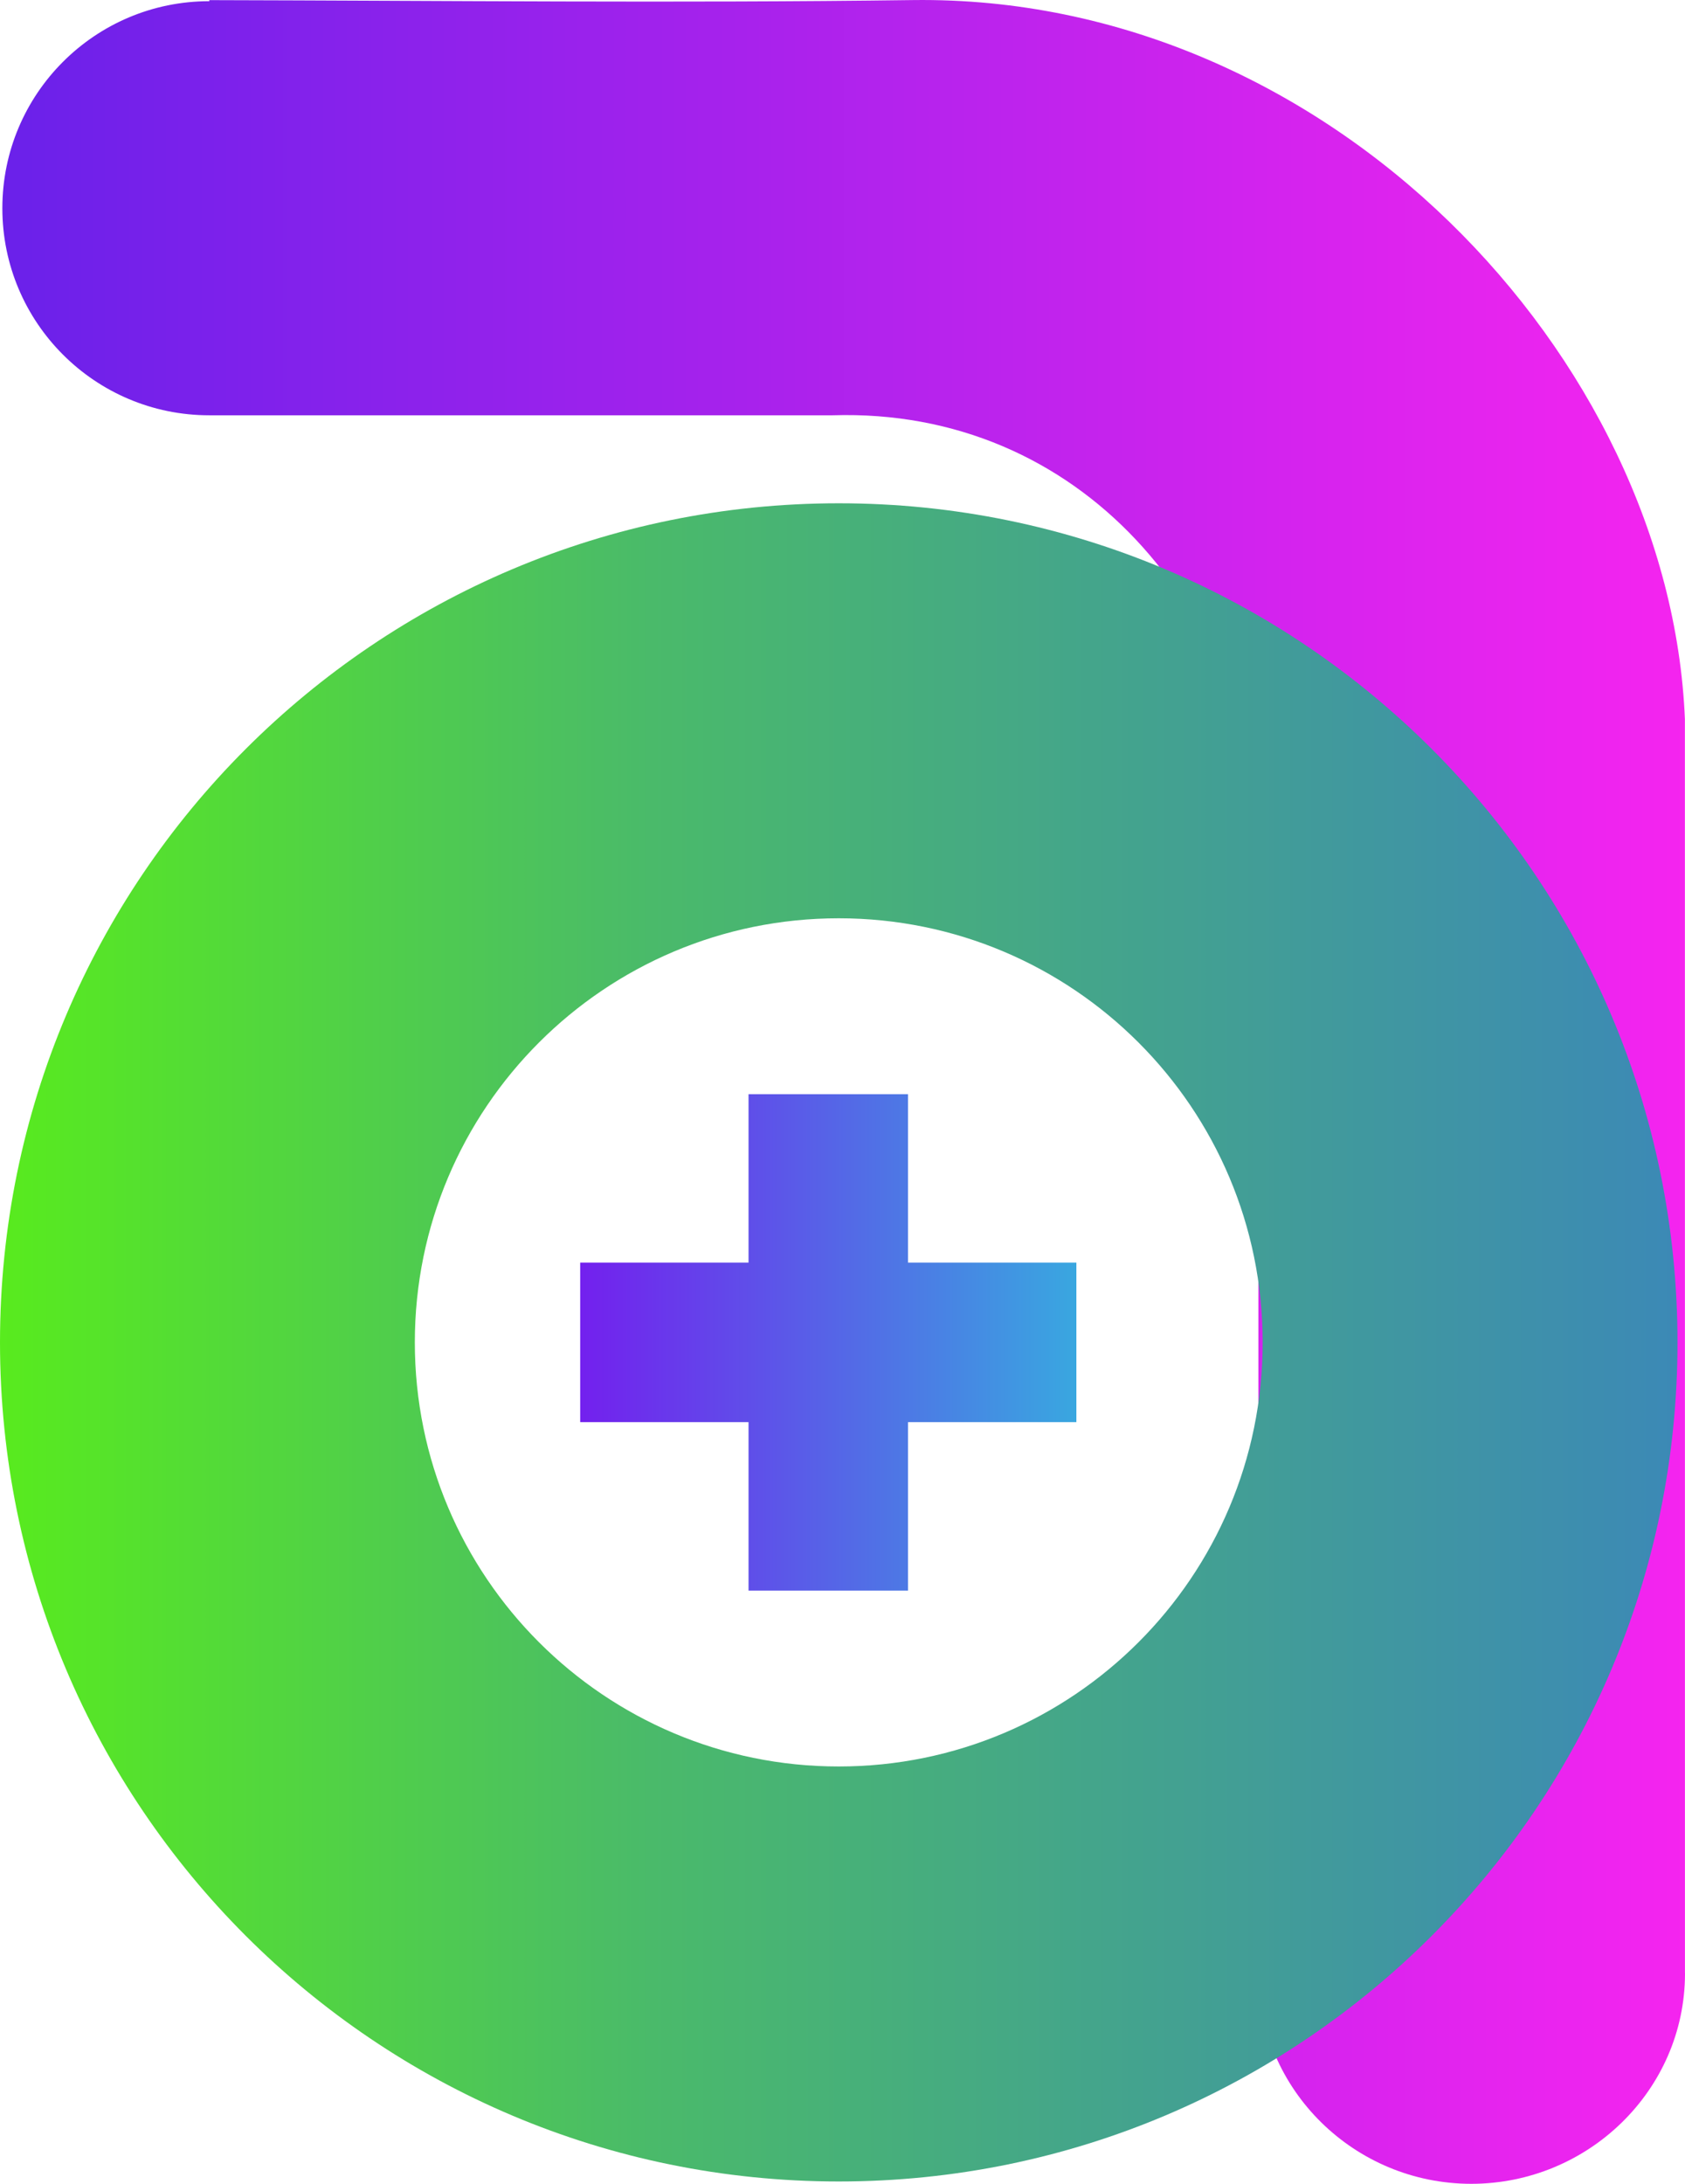 <?xml version="1.0" encoding="UTF-8"?>
<!DOCTYPE svg PUBLIC "-//W3C//DTD SVG 1.1//EN" "http://www.w3.org/Graphics/SVG/1.1/DTD/svg11.dtd">
<!-- Creator: CorelDRAW 2018 (64-Bit Evaluation Version) -->
<svg xmlns="http://www.w3.org/2000/svg" xml:space="preserve" width="80.505mm" height="104.294mm" version="1.1" style="shape-rendering:geometricPrecision; text-rendering:geometricPrecision; image-rendering:optimizeQuality; fill-rule:evenodd; clip-rule:evenodd"
viewBox="0 0 8009.43 10376.13"
 xmlns:xlink="http://www.w3.org/1999/xlink">
 <defs>
  <style type="text/css">
   <![CDATA[
    .fil2 {fill:url(#id0)}
    .fil0 {fill:url(#id1)}
    .fil1 {fill:url(#id2)}
   ]]>
  </style>
  <linearGradient id="id0" gradientUnits="userSpaceOnUse" x1="-0" y1="6378.15" x2="7973.76" y2="6378.15">
   <stop offset="0" style="stop-opacity:1; stop-color:#58EB1E"/>
   <stop offset="0.388" style="stop-opacity:1; stop-color:#4ABA6A"/>
   <stop offset="1" style="stop-opacity:1; stop-color:#3C89B6"/>
  </linearGradient>
  <linearGradient id="id1" gradientUnits="userSpaceOnUse" x1="11.15" y1="5188.07" x2="8009.43" y2="5188.07">
   <stop offset="0" style="stop-opacity:1; stop-color:#6A21EA"/>
   <stop offset="1" style="stop-opacity:1; stop-color:#F524EF"/>
  </linearGradient>
  <linearGradient id="id2" gradientUnits="userSpaceOnUse" x1="2757.86" y1="6378.15" x2="5116.41" y2="6378.15">
   <stop offset="0" style="stop-opacity:1; stop-color:#7320EE"/>
   <stop offset="1" style="stop-opacity:1; stop-color:#39A7E0"/>
  </linearGradient>
 </defs>
 <g id="Layer_x0020_1">
  <path class="fil0" d="M994.92 5.64c-543.32,0 -983.77,440.45 -983.77,983.77 0,543.32 440.45,983.77 983.77,983.77l0 0.01 2961.8 0c1175.42,-37.49 1996.22,924.1 2024.95,2066.21l0 5333.99 -0.03 3.29c1.1,553.99 457.7,999.45 1011.93,999.45 554.23,0 1014.74,-443.82 1015.84,-997.81l-0.22 -4.93 -0.22 -5956.57c-70.99,-1719.66 -1692.13,-3442.85 -3670.22,-3416.52 -1110.38,14.77 -2231.37,2.71 -3343.85,0.27l0 5.07z"/>
  <polygon class="fil1" points="3558.08,5198.87 4316.19,5198.87 4316.19,5999.09 5116.41,5999.09 5116.41,6757.2 4316.19,6757.2 4316.19,7557.42 3558.08,7557.42 3558.08,6757.2 2757.86,6757.2 2757.86,5999.09 3558.08,5999.09 "/>
  <path class="fil2" d="M3986.89 4363.09c-1112.9,0 -2015.07,902.17 -2015.07,2015.07 0,1112.87 902.17,2015.04 2015.07,2015.04 1112.87,0 2015.04,-902.17 2015.04,-2015.04 0,-1112.9 -902.17,-2015.07 -2015.04,-2015.07zm-0.01 -1971.83c2201.9,0 3986.88,1784.99 3986.88,3986.88 0,2201.9 -1784.99,3986.88 -3986.88,3986.88 -2201.9,0 -3986.88,-1784.99 -3986.88,-3986.88 0,-2201.9 1784.99,-3986.88 3986.88,-3986.88z"/>
 </g>
</svg>
